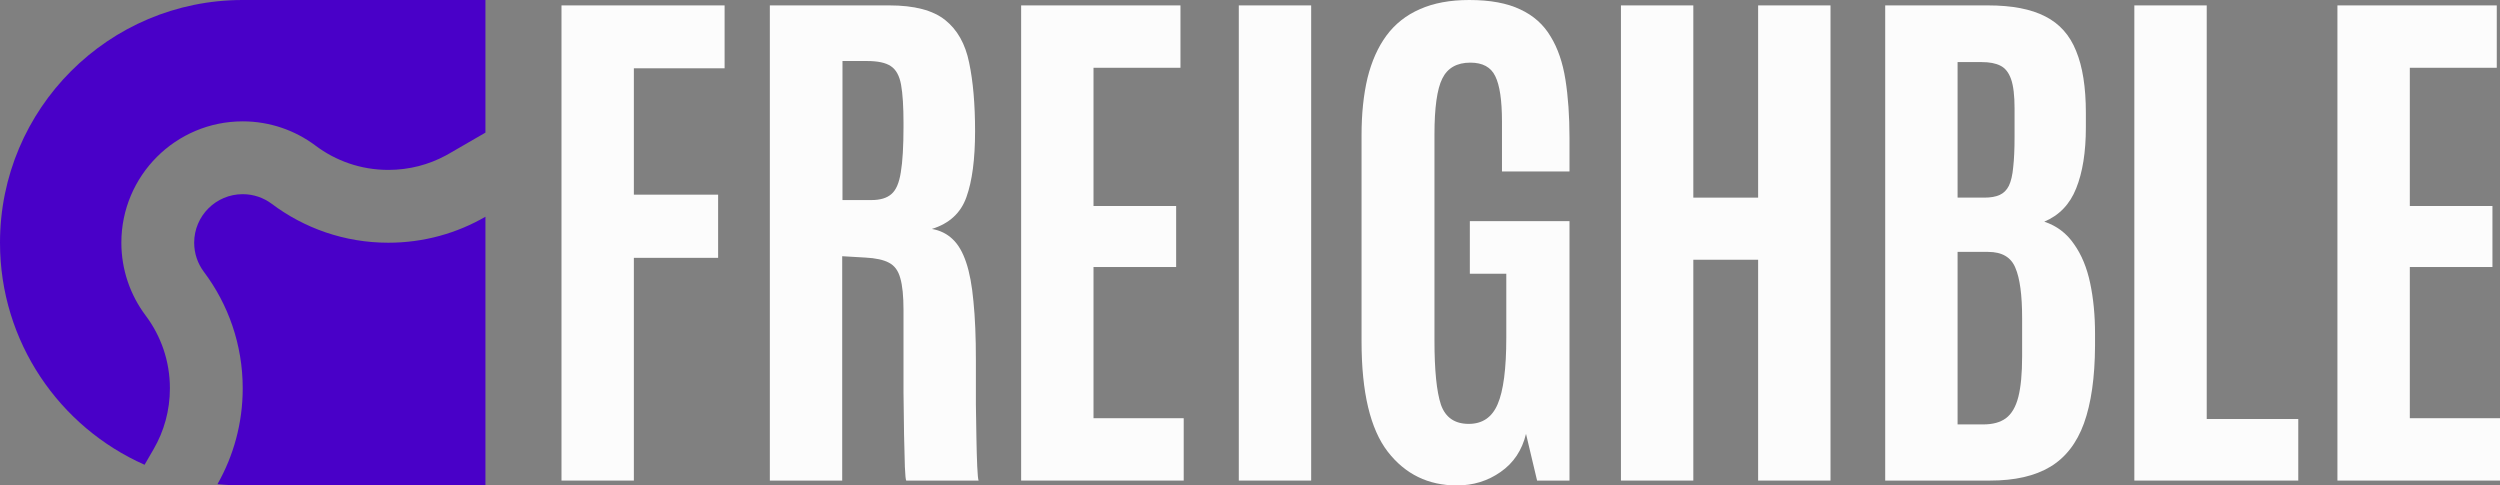 <svg width="206" height="40" viewBox="0 0 206 40" fill="none" xmlns="http://www.w3.org/2000/svg">
<rect x="0" y="0" width="206" height="40" fill="#808080" stroke="none"/>
<path d="M20 16C20.894 16 21.719 16.294 22.385 16.789C25.062 18.805 28.391 20 32 20C34.914 20 37.647 19.221 40 17.859V40H20C19.298 40 18.604 39.963 17.92 39.893C19.244 37.564 20 34.87 20 32C20 28.394 18.807 25.068 16.794 22.392C16.296 21.725 16 20.897 16 20C16 17.791 17.791 16 20 16Z" fill="#4900C8"/>
<path d="M40 10.928L36.995 12.666L36.718 12.82C35.318 13.572 33.717 14 32 14C29.739 14 27.668 13.256 25.994 11.996L25.98 11.986L25.966 11.975C24.302 10.737 22.229 10 20 10C14.477 10 10 14.477 10 20C10 22.238 10.743 24.318 11.989 25.984L11.994 25.991L11.999 25.998C13.257 27.671 14 29.74 14 32C14 33.831 13.513 35.531 12.666 36.995L11.913 38.297C4.896 35.191 1.82952e-06 28.167 0 20C0 8.954 8.954 0 20 0H40V10.928Z" fill="#4900C8"/>
<path d="M46.267 39.599V0.445H59.707V5.628H52.23V16.04H59.173V21.246H52.23V39.599H46.267Z" fill="#FCFCFC"/>
<path d="M63.435 39.599V0.445H73.292C75.34 0.445 76.868 0.845 77.876 1.646C78.885 2.447 79.545 3.619 79.857 5.161C80.183 6.704 80.346 8.587 80.346 10.812C80.346 13.111 80.109 14.92 79.634 16.24C79.174 17.545 78.225 18.421 76.786 18.865C77.468 18.984 78.04 19.266 78.499 19.711C78.959 20.141 79.33 20.779 79.612 21.624C79.894 22.455 80.094 23.53 80.213 24.85C80.346 26.155 80.413 27.757 80.413 29.655C80.413 29.803 80.413 30.219 80.413 30.901C80.413 31.583 80.413 32.392 80.413 33.326C80.428 34.245 80.443 35.165 80.457 36.084C80.472 37.004 80.495 37.79 80.524 38.443C80.554 39.095 80.591 39.481 80.635 39.599H74.672C74.627 39.525 74.59 39.147 74.561 38.465C74.546 37.768 74.524 36.885 74.494 35.818C74.479 34.75 74.464 33.6 74.449 32.369C74.449 31.138 74.449 29.93 74.449 28.743C74.449 27.542 74.449 26.481 74.449 25.562C74.449 24.39 74.36 23.508 74.182 22.914C74.019 22.306 73.708 21.884 73.248 21.646C72.803 21.409 72.157 21.268 71.312 21.224L69.398 21.112V39.599H63.435ZM69.42 16.485H71.801C72.528 16.485 73.077 16.322 73.448 15.995C73.834 15.669 74.093 15.069 74.227 14.194C74.375 13.319 74.449 12.058 74.449 10.412V10.167C74.449 8.788 74.383 7.727 74.249 6.986C74.116 6.244 73.834 5.732 73.404 5.45C72.988 5.169 72.335 5.028 71.445 5.028H69.42V16.485Z" fill="#FCFCFC"/>
<path d="M84.142 39.599V0.445H97.27V5.584H90.105V16.974H96.914V22.002H90.105V34.461H97.537V39.599H84.142Z" fill="#FCFCFC"/>
<path d="M102.077 39.599V0.445H108.04V39.599H102.077Z" fill="#FCFCFC"/>
<path d="M120.047 40C117.688 40 115.789 39.073 114.35 37.219C112.911 35.35 112.192 32.325 112.192 28.142V11.123C112.192 9.373 112.355 7.809 112.681 6.429C113.023 5.05 113.542 3.886 114.239 2.937C114.951 1.973 115.871 1.246 116.998 0.756C118.126 0.252 119.483 0 121.07 0C122.791 0 124.193 0.26 125.276 0.779C126.359 1.283 127.19 2.024 127.768 3.003C128.362 3.967 128.77 5.154 128.992 6.563C129.215 7.972 129.326 9.566 129.326 11.346V14.127H123.763V10.033C123.763 8.268 123.578 7.015 123.207 6.274C122.851 5.532 122.168 5.161 121.159 5.161C120.047 5.161 119.275 5.599 118.845 6.474C118.415 7.334 118.2 8.869 118.2 11.079V28.053C118.2 30.515 118.378 32.28 118.734 33.348C119.105 34.401 119.869 34.928 121.026 34.928C122.153 34.928 122.947 34.386 123.407 33.304C123.882 32.206 124.119 30.382 124.119 27.831V22.558H121.115V18.22H129.326V39.599H126.656L125.743 35.751C125.417 37.1 124.72 38.146 123.652 38.888C122.598 39.629 121.397 40 120.047 40Z" fill="#FCFCFC"/>
<path d="M133.566 39.599V0.445H139.53V16.285H144.87V0.445H150.834V39.599H144.87V21.402H139.53V39.599H133.566Z" fill="#FCFCFC"/>
<path d="M155.341 39.599V0.445H163.82C165.793 0.445 167.365 0.749 168.537 1.357C169.709 1.95 170.555 2.9 171.074 4.205C171.608 5.495 171.875 7.193 171.875 9.299V10.501C171.875 12.532 171.608 14.208 171.074 15.528C170.555 16.834 169.679 17.746 168.448 18.265C169.472 18.606 170.288 19.221 170.896 20.111C171.519 20.986 171.964 22.061 172.231 23.337C172.498 24.598 172.631 25.984 172.631 27.497V28.498C172.617 31.109 172.312 33.237 171.719 34.883C171.126 36.515 170.199 37.709 168.938 38.465C167.677 39.221 166.03 39.599 163.998 39.599H155.341ZM161.305 34.972H163.419C164.205 34.972 164.828 34.802 165.288 34.461C165.763 34.105 166.104 33.519 166.312 32.703C166.519 31.887 166.623 30.775 166.623 29.366V26.207C166.623 24.308 166.438 22.929 166.067 22.069C165.711 21.194 164.962 20.756 163.82 20.756H161.305V34.972ZM161.305 16.285H163.508C164.027 16.285 164.45 16.211 164.776 16.062C165.103 15.914 165.355 15.662 165.533 15.306C165.711 14.935 165.83 14.423 165.889 13.771C165.963 13.118 166 12.288 166 11.279V8.921C166 7.868 165.904 7.067 165.711 6.518C165.518 5.97 165.221 5.599 164.821 5.406C164.435 5.213 163.931 5.117 163.308 5.117H161.305V16.285Z" fill="#FCFCFC"/>
<path d="M175.87 39.599V0.445H181.834V34.527H189.378V39.599H175.87Z" fill="#FCFCFC"/>
<path d="M192.604 39.599V0.445H205.733V5.584H198.568V16.974H205.377V22.002H198.568V34.461H206V39.599H192.604Z" fill="#FCFCFC"/>
</svg>
